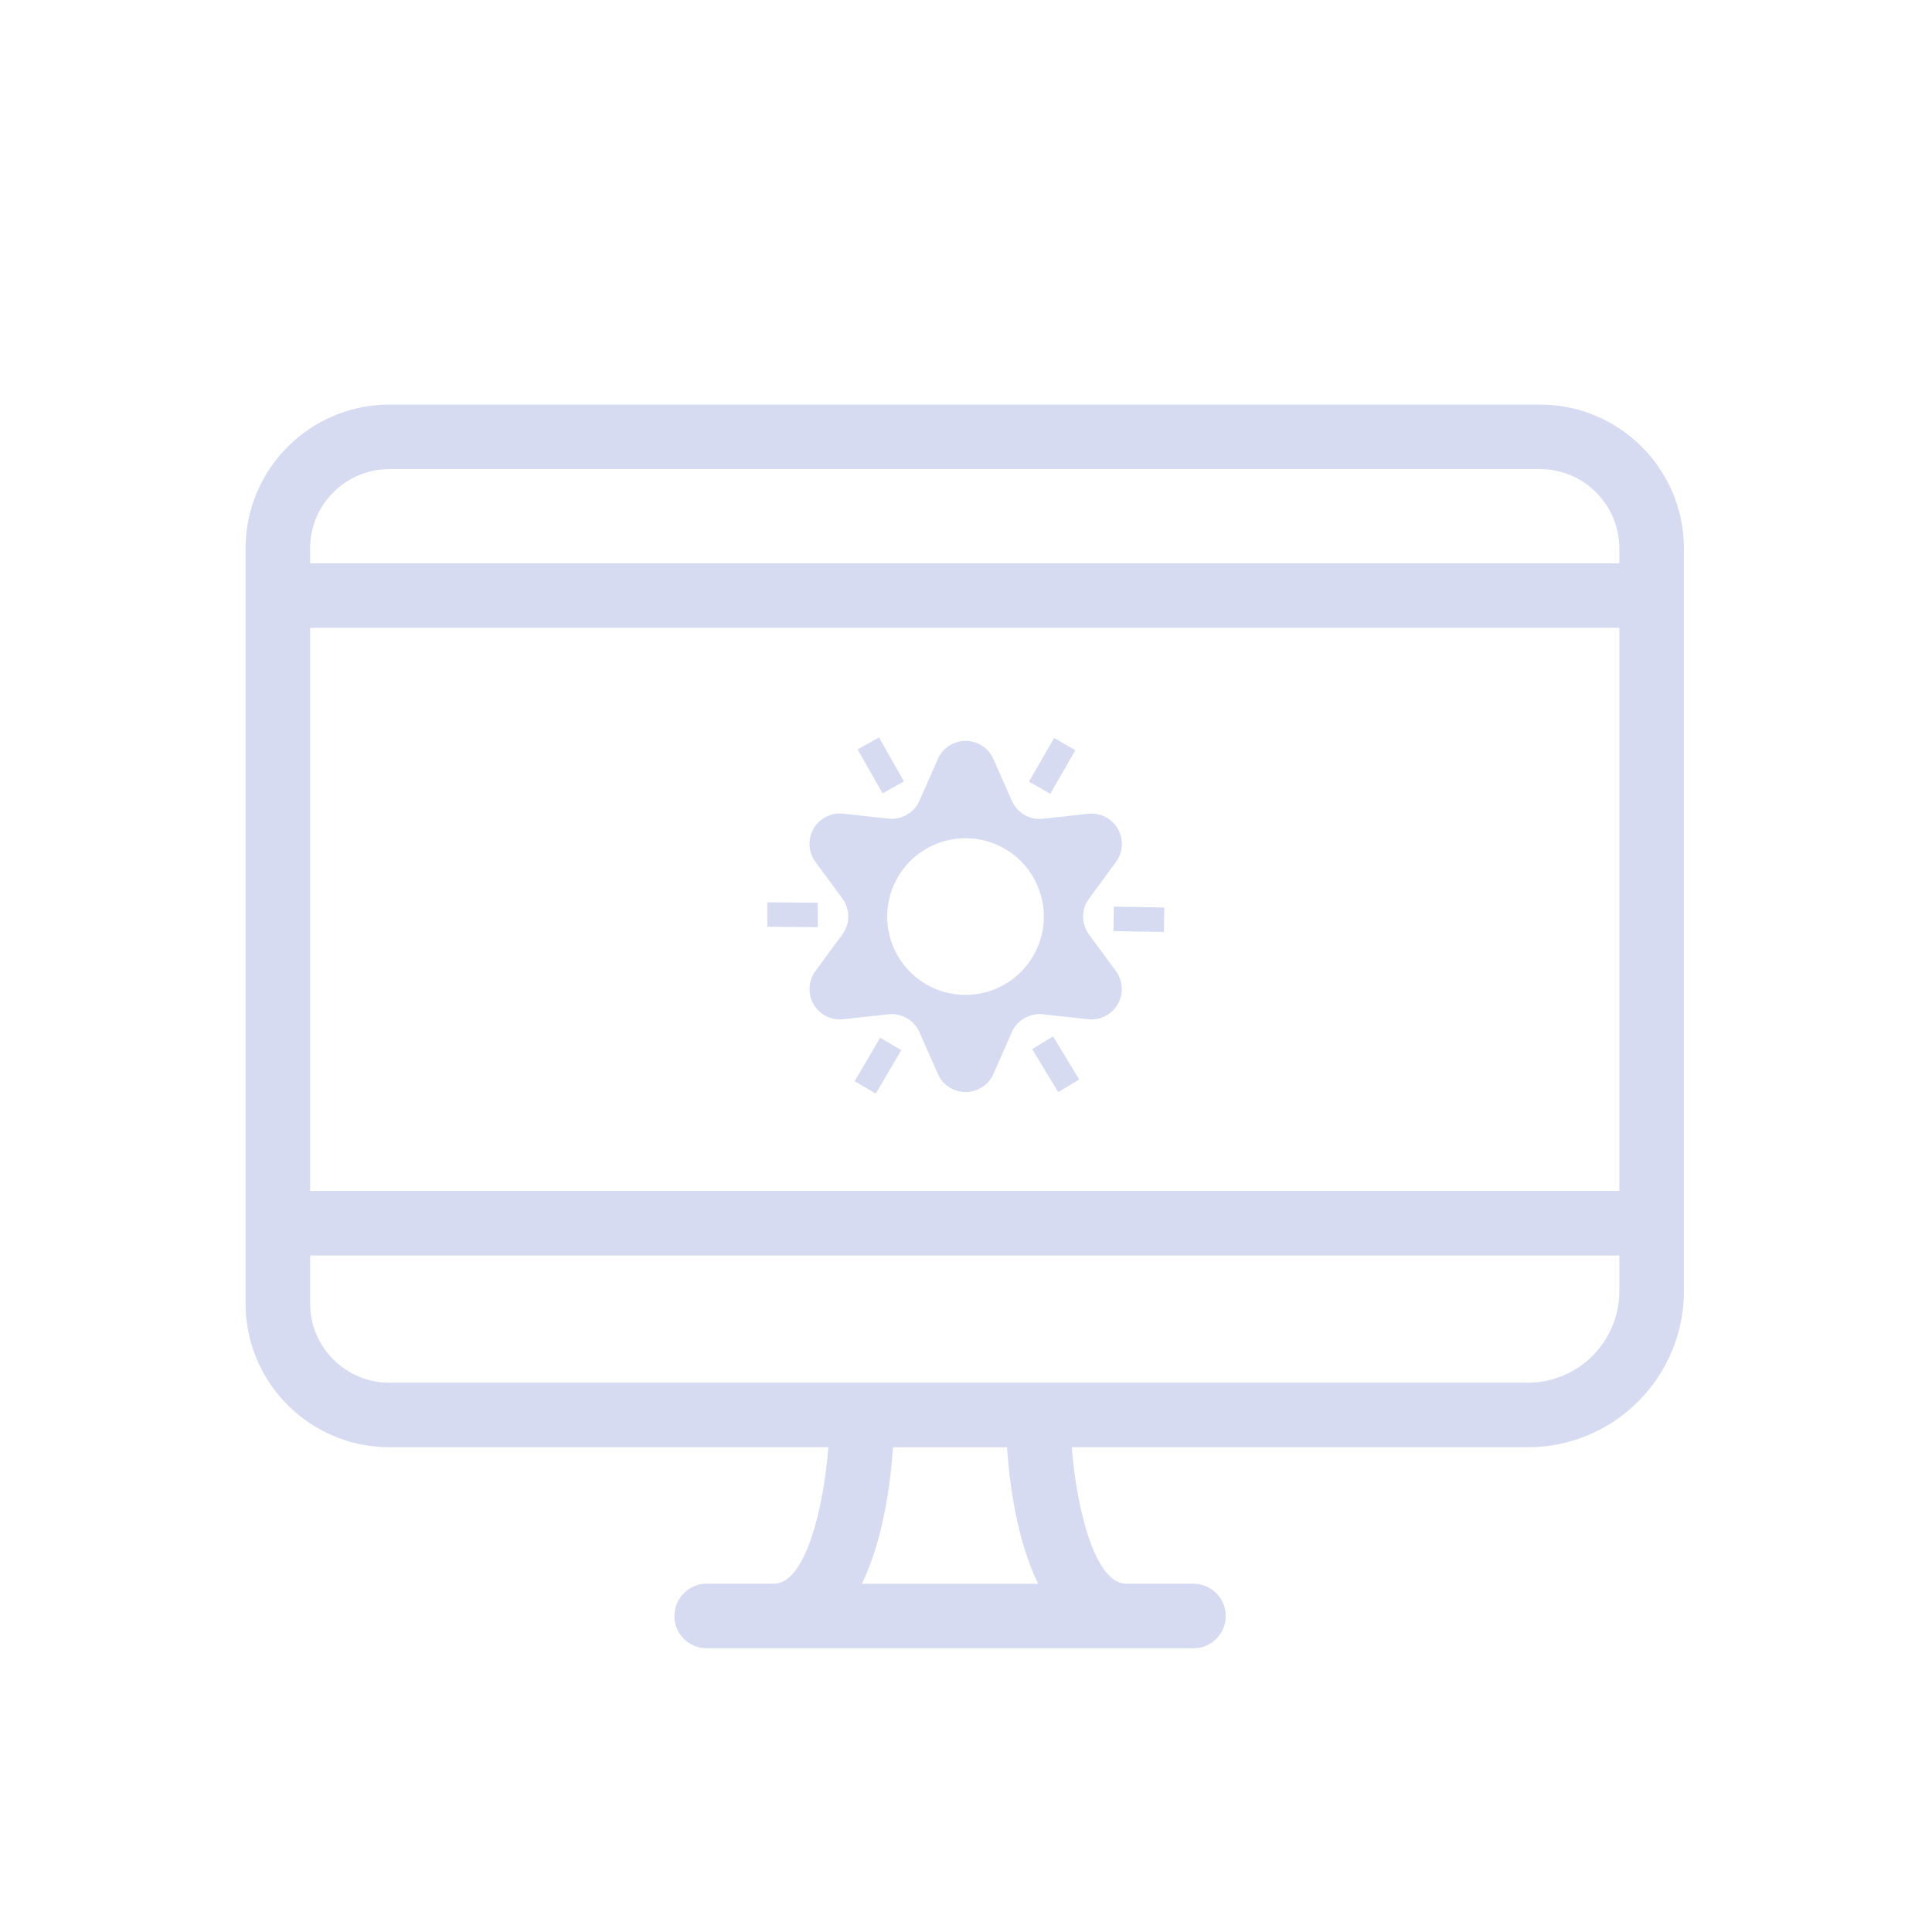 <?xml version="1.0" encoding="UTF-8" standalone="no"?>
<svg
   width="32"
   height="32"
   version="1.1"
   id="svg12"
   sodipodi:docname="video.svg"
   inkscape:version="1.1.1 (3bf5ae0d25, 2021-09-20)"
   xmlns:inkscape="http://www.inkscape.org/namespaces/inkscape"
   xmlns:sodipodi="http://sodipodi.sourceforge.net/DTD/sodipodi-0.dtd"
   xmlns="http://www.w3.org/2000/svg"
   xmlns:svg="http://www.w3.org/2000/svg"
   xmlns:rdf="http://www.w3.org/1999/02/22-rdf-syntax-ns#"
   xmlns:cc="http://creativecommons.org/ns#"
   xmlns:dc="http://purl.org/dc/elements/1.1/">
  <defs
     id="defs16" />
  <sodipodi:namedview
     pagecolor="#ffffff"
     bordercolor="#666666"
     borderopacity="1"
     objecttolerance="10"
     gridtolerance="10"
     guidetolerance="10"
     inkscape:pageopacity="0"
     inkscape:pageshadow="2"
     inkscape:window-width="1920"
     inkscape:window-height="1006"
     id="namedview14"
     showgrid="false"
     inkscape:zoom="13.876971"
     inkscape:cx="21.18618"
     inkscape:cy="17.871335"
     inkscape:window-x="0"
     inkscape:window-y="0"
     inkscape:window-maximized="1"
     inkscape:current-layer="svg12"
     inkscape:document-rotation="0"
     inkscape:pagecheckerboard="0">
    <inkscape:grid
       type="xygrid"
       id="grid988" />
  </sodipodi:namedview>
  <g
     id="video-display-brightness"
     style="fill:#d6dbf1;fill-opacity:1">
    <rect
       style="opacity:0.001;fill:#d6dbf1;fill-opacity:1"
       width="32"
       height="32"
       x="0"
       y="0"
       id="rect7" />
    <path
       d="M 25.509,6.701 H 6.449 C 5.136,6.701 4.067,7.77 4.067,9.083 v 12.506 c 0,1.314 1.069,2.382 2.382,2.382 h 7.271 c -0.082,1.061 -0.394,2.26 -0.899,2.26 h -1.116 c -0.295,0 -0.535,0.239 -0.535,0.535 0,0.295 0.239,0.535 0.535,0.535 h 8.062 c 0.295,0 0.535,-0.239 0.535,-0.535 0,-0.295 -0.239,-0.535 -0.535,-0.535 h -1.116 c -0.503,0 -0.816,-1.199 -0.899,-2.26 h 7.554 c 1.426,0 2.585,-1.16 2.585,-2.585 V 9.083 C 27.891,7.77 26.822,6.701 25.509,6.701 Z M 5.136,10.399 h 21.685 v 9.327 H 5.136 Z M 6.449,7.77 h 19.059 c 0.724,0 1.313,0.589 1.313,1.313 V 9.33 H 5.136 V 9.083 c 0,-0.724 0.589,-1.313 1.313,-1.313 z M 17.194,26.232 h -2.918 c 0.354,-0.73 0.475,-1.668 0.515,-2.26 h 1.888 c 0.04,0.592 0.16,1.529 0.515,2.26 z M 25.306,22.902 H 6.449 c -0.724,0 -1.313,-0.589 -1.313,-1.313 v -0.794 h 21.685 v 0.591 c 0,0.836 -0.68,1.516 -1.516,1.516 z"
       id="path4-3"
       style="fill:#d6dbf1;fill-opacity:1;stroke-width:0.267" />
    <path
       d="m 18.037,15.478 a 0.503,0.503 0 0 1 0,-0.593 l 0.448,-0.609 a 0.503,0.503 0 0 0 -0.46,-0.797 l -0.75,0.082 a 0.503,0.503 0 0 1 -0.516,-0.299 l -0.305,-0.691 a 0.503,0.503 0 0 0 -0.92,0 l -0.305,0.691 a 0.503,0.503 0 0 1 -0.514,0.297 l -0.75,-0.082 a 0.503,0.503 0 0 0 -0.46,0.797 l 0.448,0.609 a 0.503,0.503 0 0 1 0,0.593 l -0.448,0.609 a 0.503,0.503 0 0 0 0.46,0.797 l 0.75,-0.082 a 0.503,0.503 0 0 1 0.514,0.297 l 0.305,0.691 a 0.503,0.503 0 0 0 0.92,0 l 0.305,-0.691 a 0.503,0.503 0 0 1 0.514,-0.297 l 0.75,0.082 a 0.503,0.503 0 0 0 0.46,-0.797 z m -2.041,1 a 1.297,1.297 0 1 1 1.293,-1.297 1.297,1.297 0 0 1 -1.293,1.297 z m 1.399,-3.329 -0.352,-0.203 0.417,-0.723 0.352,0.203 z m -3.85,1.803 v 0.405 L 12.709,15.35 V 14.945 Z m 4.898,0.47 0.006,-0.405 0.835,0.014 -0.006,0.405 z m -3.471,-2.48 -0.354,0.199 -0.413,-0.728 0.354,-0.199 z m -0.394,4.246 0.35,0.206 -0.423,0.72 -0.349,-0.206 z m 2.517,0.189 0.347,-0.211 0.433,0.713 -0.347,0.211 z"
       id="path4"
       style="fill:#d6dbf1;fill-opacity:1;stroke-width:0.112" />
  </g>
  <g
     id="22-22-video-display-brightness"
     style="fill:#d6dbf1;fill-opacity:1">
    <g
       id="g1013"
       style="fill:#d6dbf1;fill-opacity:1">
      <rect
         style="opacity:0.001;fill:#d6dbf1;fill-opacity:1"
         width="22"
         height="22"
         x="32"
         y="10"
         id="rect2" />
      <path
         d="M 49.984,13.824 H 36.106 c -0.956,0 -1.735,0.778 -1.735,1.735 v 9.107 c 0,0.957 0.778,1.735 1.735,1.735 h 5.294 c -0.06,0.773 -0.287,1.646 -0.655,1.646 h -0.813 c -0.215,0 -0.389,0.174 -0.389,0.389 0,0.215 0.174,0.389 0.389,0.389 h 5.87 c 0.215,0 0.389,-0.174 0.389,-0.389 0,-0.215 -0.174,-0.389 -0.389,-0.389 h -0.813 c -0.367,0 -0.594,-0.873 -0.654,-1.646 h 5.501 c 1.038,0 1.882,-0.844 1.882,-1.882 v -8.959 c 0,-0.957 -0.778,-1.735 -1.735,-1.735 z m -14.834,2.693 h 15.79 v 6.792 H 35.15 Z m 0.956,-1.914 h 13.878 c 0.527,0 0.956,0.429 0.956,0.956 v 0.18 H 35.15 v -0.18 c 0,-0.527 0.429,-0.956 0.956,-0.956 z m 7.824,13.443 h -2.125 c 0.258,-0.532 0.346,-1.215 0.375,-1.646 h 1.375 c 0.029,0.431 0.117,1.114 0.375,1.646 z m 5.906,-2.424 H 36.106 c -0.527,0 -0.956,-0.429 -0.956,-0.956 V 24.087 h 15.79 v 0.43 c 0,0.609 -0.495,1.104 -1.104,1.104 z"
         id="path4-3-3"
         style="fill:#d6dbf1;fill-opacity:1;stroke-width:0.195" />
      <path
         d="m 44.218,20.184 a 0.341,0.341 0 0 1 0,-0.402 l 0.304,-0.413 a 0.341,0.341 0 0 0 -0.312,-0.541 l -0.509,0.055 a 0.341,0.341 0 0 1 -0.35,-0.203 l -0.206,-0.468 a 0.341,0.341 0 0 0 -0.624,0 l -0.206,0.468 a 0.341,0.341 0 0 1 -0.348,0.201 l -0.509,-0.055 a 0.341,0.341 0 0 0 -0.312,0.541 l 0.304,0.413 a 0.341,0.341 0 0 1 0,0.402 l -0.304,0.413 a 0.341,0.341 0 0 0 0.312,0.541 l 0.509,-0.055 a 0.341,0.341 0 0 1 0.348,0.201 l 0.206,0.468 a 0.341,0.341 0 0 0 0.624,0 l 0.206,-0.468 a 0.341,0.341 0 0 1 0.348,-0.201 l 0.509,0.055 a 0.341,0.341 0 0 0 0.312,-0.541 z m -1.384,0.678 a 0.879,0.879 0 1 1 0.877,-0.879 0.879,0.879 0 0 1 -0.877,0.879 z m 0.948,-2.257 -0.238,-0.137 0.282,-0.49 0.238,0.137 z m -2.61,1.222 v 0.275 L 40.606,20.097 v -0.275 z m 3.321,0.319 0.004,-0.275 0.566,0.009 -0.004,0.275 z m -2.353,-1.682 -0.24,0.135 -0.28,-0.493 0.24,-0.135 z m -0.267,2.879 0.238,0.14 -0.287,0.488 -0.237,-0.14 z m 1.707,0.128 0.235,-0.143 0.294,0.484 -0.235,0.143 z"
         id="path4-5"
         style="fill:#d6dbf1;fill-opacity:1;stroke-width:0.076" />
    </g>
  </g>
</svg>
